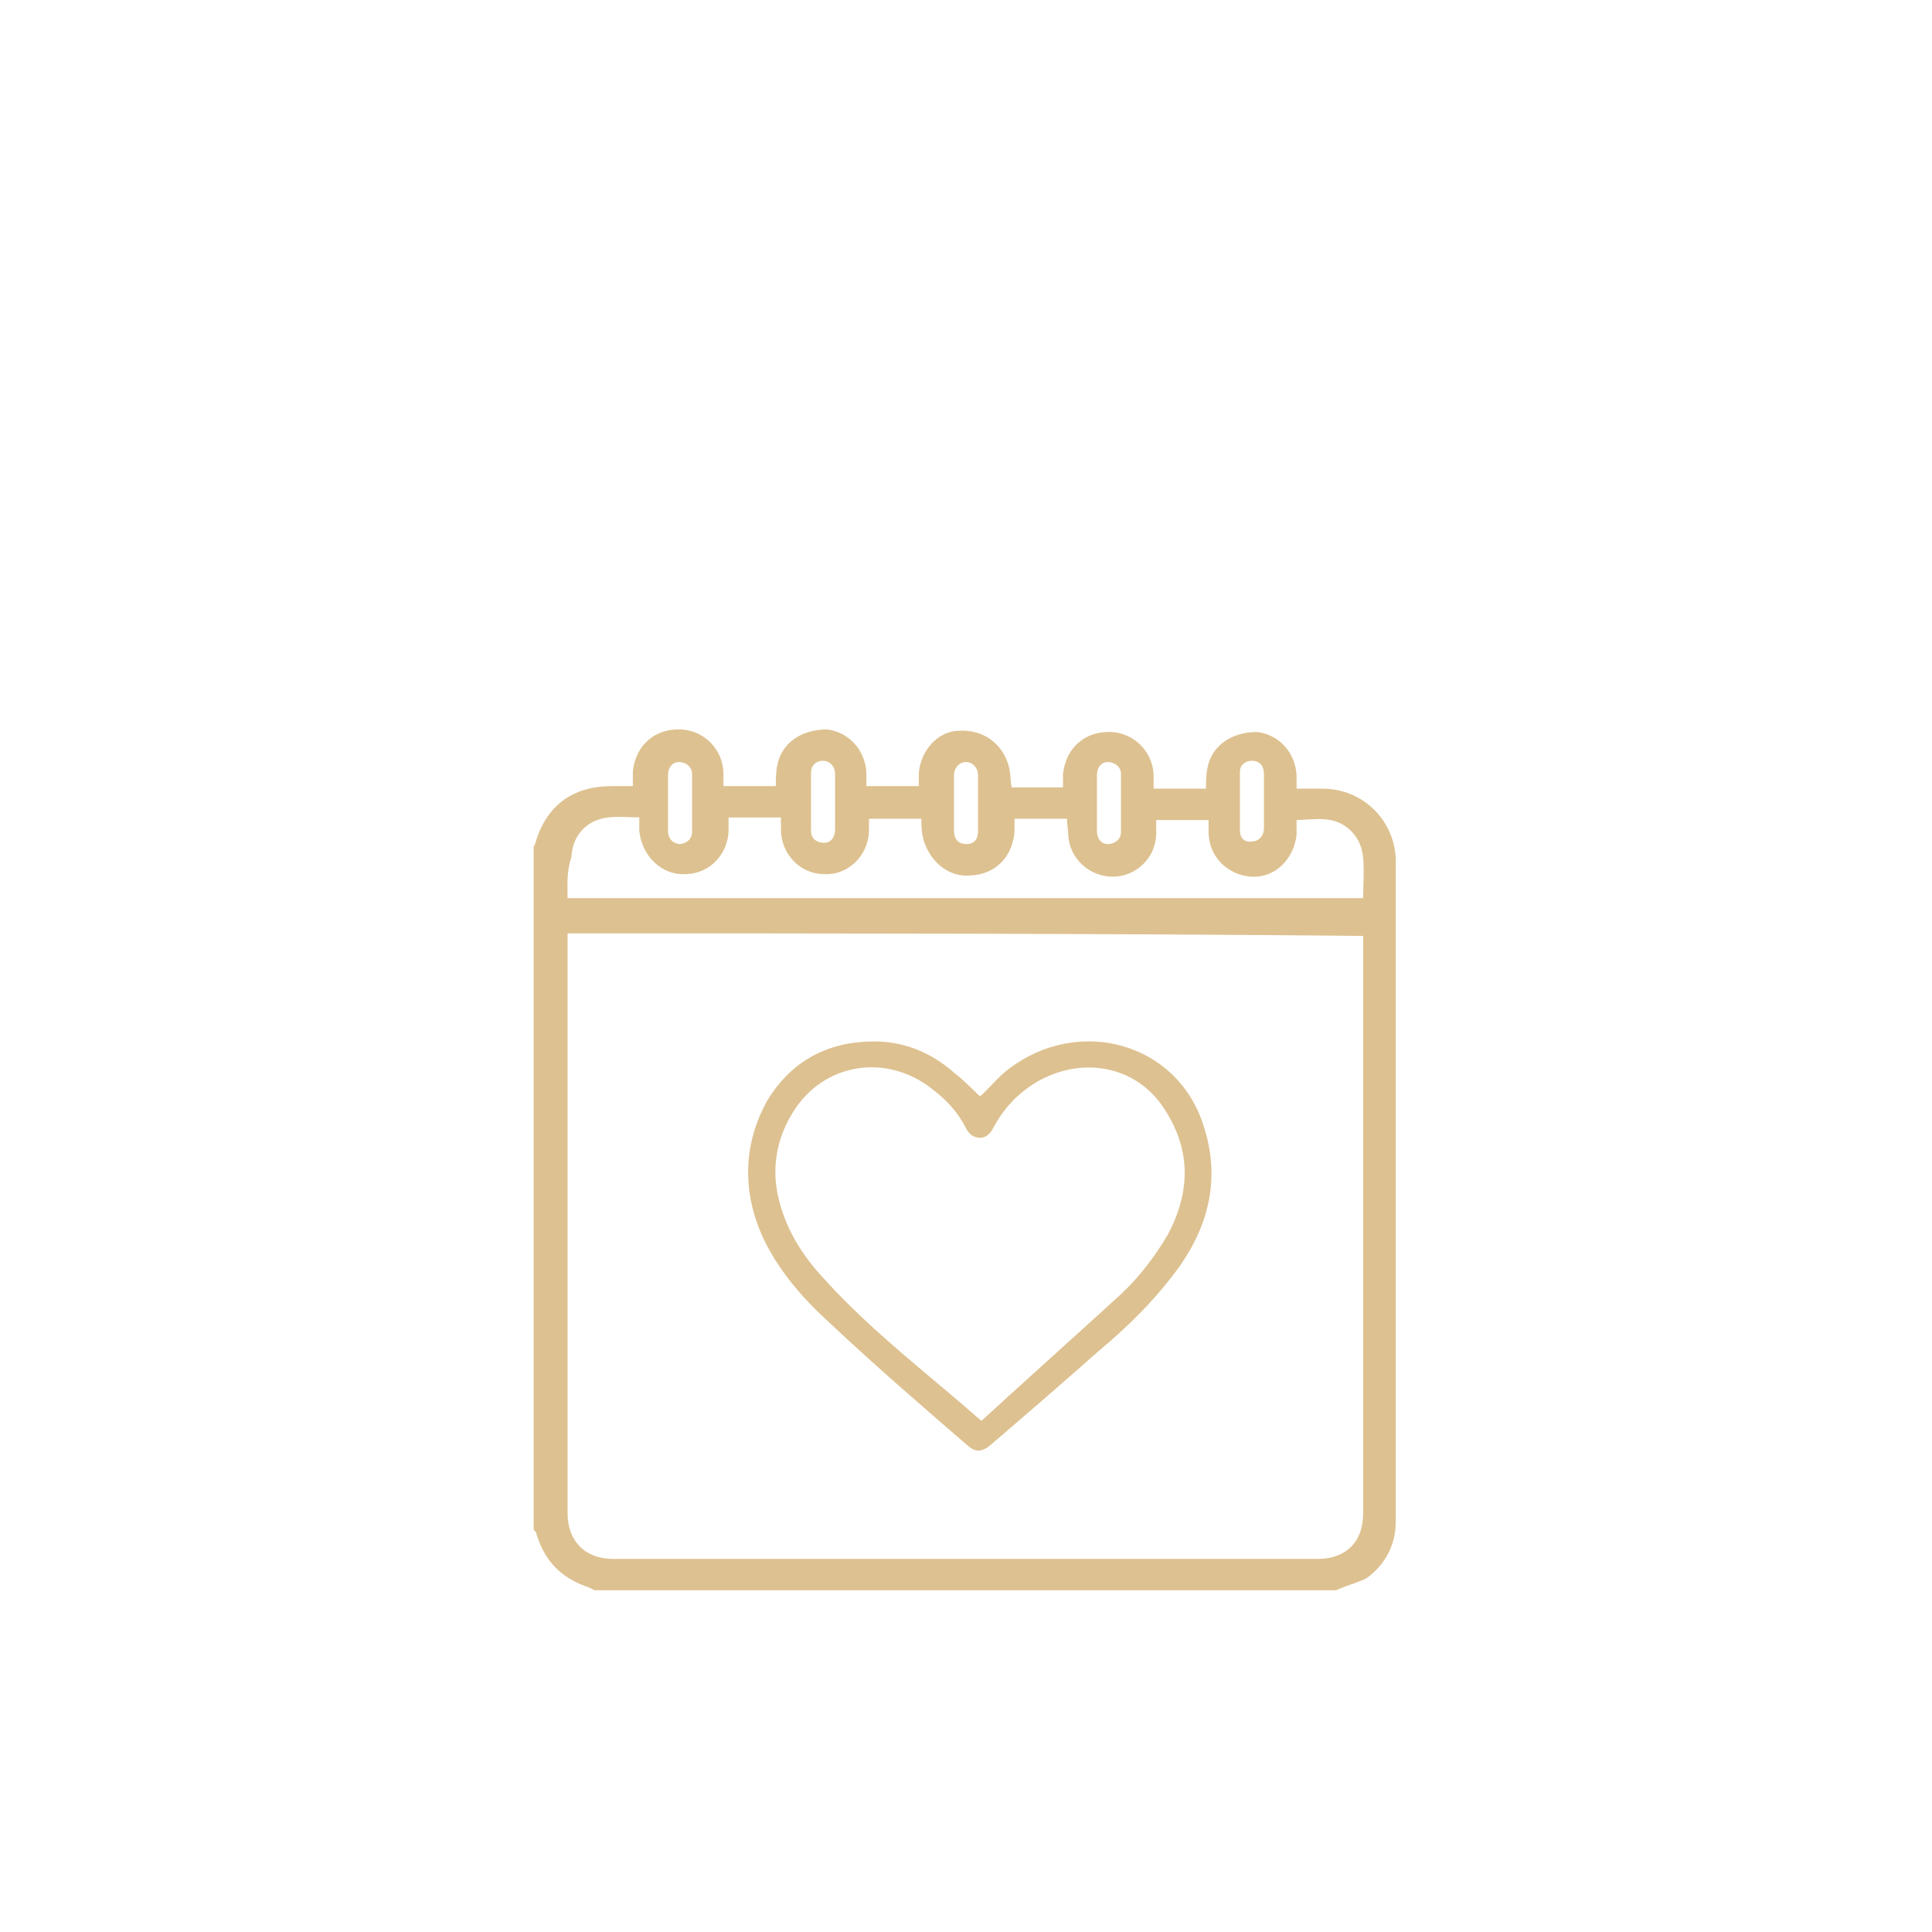 <?xml version="1.0" encoding="utf-8"?>
<!-- Generator: Adobe Illustrator 26.0.1, SVG Export Plug-In . SVG Version: 6.00 Build 0)  -->
<svg version="1.1" id="Capa_1" xmlns="http://www.w3.org/2000/svg" xmlns:xlink="http://www.w3.org/1999/xlink" x="0px" y="0px"
	 viewBox="0 0 150 150" style="enable-background:new 0 0 150 150;" xml:space="preserve">
<style type="text/css">
	.st0{fill:#DDC190;stroke:#DDC190;stroke-width:0.333;stroke-miterlimit:10;}
	.st1{fill:#DDC190;stroke:#DDC190;stroke-width:0.272;stroke-miterlimit:10;}
</style>
<g>
	<path class="st0" d="M103.7,123.3c-19.2,0-38.3,0-57.5,0c-0.2-0.1-0.2-0.1-0.4-0.2c-2.1-0.7-3.4-2-4-4.1c0-0.1-0.1-0.2-0.2-0.3
		c0-17.7,0-35.3,0-52.9c0-0.1,0.1-0.2,0.1-0.2c0.8-2.9,2.8-4.4,5.8-4.4c0.6,0,1.2,0,1.8,0c0-0.5,0-0.9,0-1.3
		c0.2-1.9,1.6-3.2,3.6-3.1c1.7,0.1,3.1,1.5,3.1,3.3c0,0.3,0,0.7,0,1.1c1.5,0,3,0,4.4,0c0-0.6,0-1.2,0.1-1.7c0.3-1.7,1.8-2.7,3.7-2.7
		c1.6,0.2,2.8,1.5,2.9,3.2c0,0.4,0,0.8,0,1.2c1.6,0,3,0,4.4,0c0-0.4,0-0.7,0-1.1c0.1-1.7,1.4-3.2,3-3.2c1.8-0.1,3.3,1,3.7,2.8
		c0.1,0.5,0.1,1.1,0.2,1.6c1.5,0,2.9,0,4.3,0c0-0.4,0-0.8,0-1.2c0.2-1.9,1.6-3.2,3.6-3.1c1.7,0.1,3.1,1.5,3.1,3.3c0,0.3,0,0.7,0,1.1
		c1.5,0,3,0,4.4,0c0-0.6,0-1.2,0.1-1.7c0.3-1.7,1.8-2.7,3.7-2.7c1.6,0.2,2.8,1.5,2.9,3.2c0,0.4,0,0.8,0,1.2c0.8,0,1.6,0,2.2,0
		c3.1,0,5.5,2.5,5.5,5.5c0,17.1,0,34.1,0,51.2c0,1.7-0.7,3.2-2.2,4.3C105.4,122.7,104.6,122.9,103.7,123.3z M43.9,72.3
		c0,0.2,0,0.4,0,0.7c0,14.8,0,29.7,0,44.5c0,2.2,1.4,3.7,3.7,3.7c18.2,0,36.5,0,54.7,0c2.3,0,3.7-1.4,3.7-3.7c0-14.7,0-29.6,0-44.3
		c0-0.2,0-0.4,0-0.7C85.3,72.3,64.7,72.3,43.9,72.3z M43.9,69.9c20.7,0,41.4,0,62.1,0c0-1.2,0.1-2.2,0-3.3c-0.1-1.2-0.7-2.2-1.8-2.8
		c-1.2-0.6-2.4-0.3-3.7-0.3c0,0.5,0,0.9,0,1.3c-0.2,1.8-1.6,3.2-3.3,3.1c-1.8-0.1-3.2-1.5-3.2-3.3c0-0.3,0-0.7,0-1.1
		c-1.5,0-2.9,0-4.4,0c0,0.4,0,0.7,0,1.2c0,1.8-1.5,3.2-3.2,3.2c-1.7,0-3.2-1.3-3.3-3.1c0-0.4-0.1-0.9-0.1-1.4c-0.7,0-1.5,0-2.2,0
		c-0.7,0-1.4,0-2.2,0c0,0.4,0,0.7,0,1.1c-0.1,1.8-1.3,3.2-3.2,3.3c-1.7,0.2-3.2-1.1-3.6-2.9c-0.1-0.5-0.1-1-0.1-1.5
		c-1.5,0-2.9,0-4.4,0c0,0.5,0,0.8,0,1.2c-0.1,1.8-1.6,3.2-3.3,3.1c-1.8,0-3.2-1.5-3.2-3.3c0-0.3,0-0.7,0-1.1c-0.8,0-1.5,0-2.2,0
		s-1.4,0-2.2,0c0,0.4,0,0.7,0,1.1c0,1.8-1.4,3.3-3.2,3.3c-1.7,0.1-3.2-1.3-3.4-3.2c0-0.4,0-0.8,0-1.2c-0.9,0-1.7-0.1-2.6,0
		c-1.7,0.2-2.9,1.4-3,3.2C43.8,67.7,43.9,68.8,43.9,69.9z M51.7,62.3c0,0.7,0,1.5,0,2.2c0,0.7,0.4,1.1,1,1.2c0.6,0,1.2-0.4,1.2-1.1
		c0-1.5,0-3,0-4.5c0-0.7-0.6-1.1-1.2-1.1c-0.6,0-1,0.5-1,1.2C51.7,60.8,51.7,61.5,51.7,62.3z M65,62.3c0-0.7,0-1.4,0-2.2
		c0-0.7-0.5-1.2-1.1-1.2s-1.1,0.4-1.1,1.1c0,1.5,0,3,0,4.5c0,0.7,0.5,1.1,1.2,1.1c0.6,0,1-0.5,1-1.2C65,63.7,65,63,65,62.3z
		 M85,62.3c0,0.7,0,1.4,0,2.2c0,0.7,0.4,1.2,1,1.2c0.6,0,1.2-0.4,1.2-1.1c0-1.5,0-3,0-4.5c0-0.7-0.6-1.1-1.2-1.1c-0.6,0-1,0.5-1,1.2
		C85,60.8,85,61.5,85,62.3z M98.3,62.3c0-0.7,0-1.4,0-2.2c0-0.7-0.4-1.2-1.1-1.2c-0.6,0-1.1,0.4-1.1,1c0,1.5,0,3,0,4.6
		c0,0.7,0.5,1.1,1.1,1c0.6,0,1.1-0.5,1.1-1.2C98.3,63.8,98.3,63,98.3,62.3z M73.9,62.3c0,0.7,0,1.5,0,2.2c0,0.7,0.4,1.2,1.1,1.2
		s1.1-0.4,1.1-1.2c0-1.4,0-2.9,0-4.3c0-0.7-0.5-1.2-1.1-1.2c-0.6,0-1.1,0.5-1.1,1.2C73.9,60.8,73.9,61.5,73.9,62.3z"/>
	<path class="st1" d="M76.1,85.3c0.8-0.7,1.5-1.6,2.3-2.2c5.4-4.1,12.9-2,14.9,4.3c1.3,3.9,0.5,7.5-1.8,10.8
		c-1.8,2.5-3.9,4.6-6.3,6.6c-2.7,2.4-5.6,4.9-8.4,7.3c-0.6,0.5-1,0.5-1.5,0.1c-3.7-3.2-7.3-6.3-10.8-9.6c-2.1-1.9-4-4.1-5.2-6.7
		c-1.5-3.4-1.5-7,0.4-10.4c1.7-2.8,4.3-4.4,7.8-4.5c2.5-0.1,4.7,0.8,6.5,2.4C74.8,84,75.4,84.7,76.1,85.3z M76.2,110.5
		c3.7-3.4,7.3-6.6,10.9-9.9c1.5-1.4,2.7-3,3.7-4.7c1.8-3.4,1.8-6.7-0.3-9.9c-2.2-3.4-6.5-4.2-10.1-2.1c-1.5,0.9-2.6,2.1-3.4,3.6
		c-0.2,0.4-0.5,0.7-0.9,0.7c-0.5,0-0.8-0.3-1-0.7c-0.6-1.2-1.5-2.2-2.7-3.1c-3.6-2.8-8.5-2-10.9,1.8c-1.4,2.2-1.8,4.7-1.1,7.2
		c0.6,2.3,1.9,4.3,3.5,6C67.6,103.5,72,106.8,76.2,110.5z"/>
</g>
</svg>
